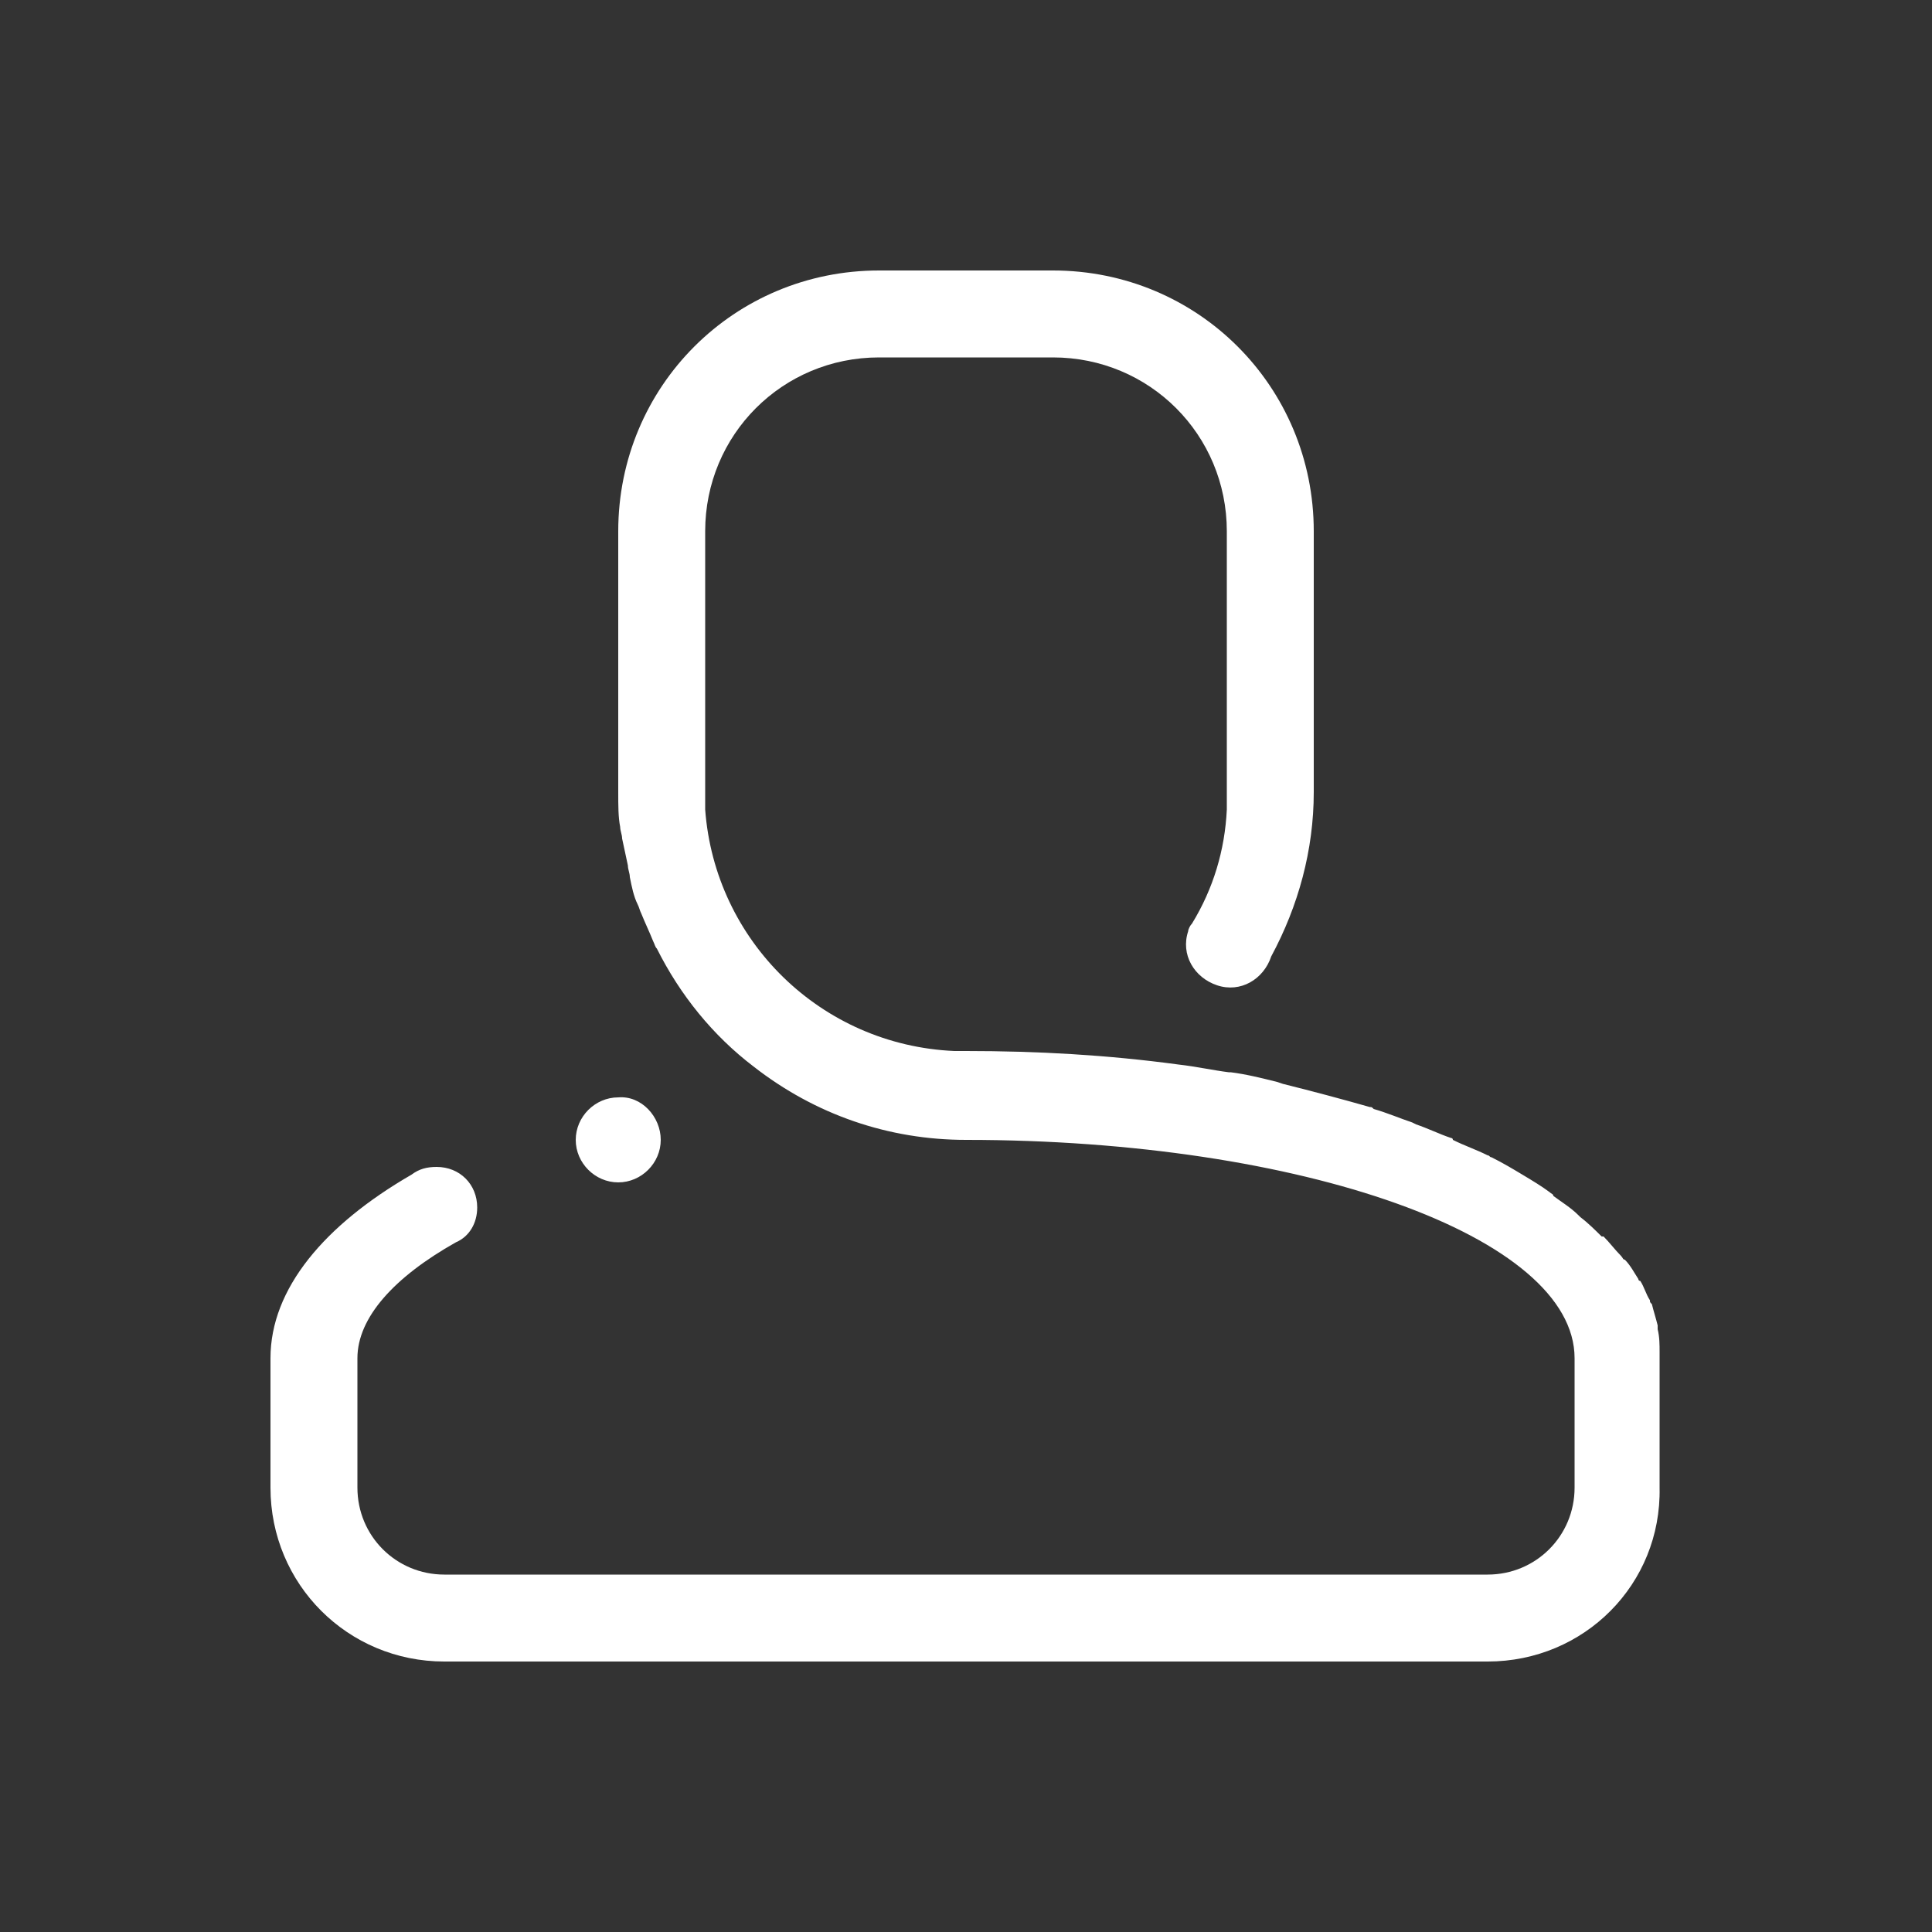 <?xml version="1.0" encoding="utf-8"?>
<!-- Generator: Adobe Illustrator 24.0.3, SVG Export Plug-In . SVG Version: 6.00 Build 0)  -->
<svg version="1.1" id="Layer_1" xmlns="http://www.w3.org/2000/svg" xmlns:xlink="http://www.w3.org/1999/xlink" x="0px" y="0px"
	 viewBox="0 0 100 100" style="enable-background:new 0 0 100 100;" xml:space="preserve">
<rect x="0" y="0" width="100" height="100" fill="#333333" stroke="none"/>
<style type="text/css">
	.st0{clip-path:url(#SVGID_2_);}
	.st1{fill-rule:evenodd;clip-rule:evenodd;fill:#FFFFFF;}
</style>
<g>
	<defs>
		<rect id="SVGID_1_" width="100" height="100"/>
	</defs>
	<clipPath id="SVGID_2_">
		<use xlink:href="#SVGID_1_"  style="overflow:visible;"/>
	</clipPath>
	<g id="a" class="st0">
		<path class="st1" d="M77,86H23c-5,0-9-4-9-9v-6.7c0-3.6,2.8-6.9,7.3-9.5c0.4-0.3,0.8-0.4,1.3-0.4c1.2,0,2.1,0.9,2.1,2.1
			c0,0.8-0.4,1.5-1.1,1.8l0,0c-3.2,1.8-5.1,3.9-5.1,6V77c0,2.5,2,4.5,4.5,4.5h54c2.5,0,4.5-2,4.5-4.5v-6.7C81.5,64,67.4,59,50,59
			c-4,0-7.8-1.3-11-3.8c-2.1-1.6-3.8-3.7-5-6.1c-0.1-0.1-0.1-0.2-0.2-0.4c-0.2-0.5-0.4-0.9-0.6-1.4c-0.1-0.2-0.1-0.3-0.2-0.5
			c-0.2-0.4-0.3-0.9-0.4-1.4c0-0.2-0.1-0.4-0.1-0.6c-0.1-0.5-0.2-0.9-0.3-1.4c0-0.2-0.1-0.4-0.1-0.6C32,42.3,32,41.7,32,41V27.5
			C32,20,38,14,45.5,14h9C62,14,68,20,68,27.5l0,0V41c0,3-0.8,5.9-2.2,8.5c-0.4,1.2-1.6,1.9-2.8,1.5c-1.2-0.4-1.9-1.6-1.5-2.8
			c0-0.1,0.1-0.3,0.2-0.4l0,0c1.1-1.8,1.7-3.8,1.8-5.9c0-0.3,0-0.6,0-0.9V27.5c0-5-4-9-9-9h-9c-5,0-9,4-9,9V41c0,0.3,0,0.6,0,0.9
			c0.5,6.8,6,12.2,12.9,12.5c0.2,0,0.4,0,0.6,0c3.7,0,7.3,0.2,11,0.7c0.9,0.1,1.8,0.3,2.6,0.4c0,0,0,0,0.1,0
			c0.8,0.1,1.6,0.3,2.4,0.5l0.3,0.1c1.6,0.4,3.1,0.8,4.5,1.2c0.1,0,0.1,0,0.2,0.1c0.7,0.2,1.4,0.5,2,0.7l0.2,0.1
			c0.6,0.2,1.2,0.5,1.8,0.7c0,0,0.1,0,0.1,0.1c0.6,0.3,1.2,0.5,1.8,0.8c0.1,0,0.1,0.1,0.2,0.1c0.6,0.3,1.1,0.6,1.6,0.9c0,0,0,0,0,0
			c0.5,0.3,1,0.6,1.4,0.9c0.1,0.1,0.2,0.1,0.2,0.2c0.4,0.3,0.9,0.6,1.3,1c0,0,0.1,0.1,0.1,0.1c0.4,0.3,0.8,0.7,1.1,1c0,0,0,0,0.1,0
			c0.3,0.3,0.6,0.7,0.9,1c0.1,0.1,0.1,0.2,0.2,0.2c0.3,0.3,0.5,0.7,0.7,1c0,0,0,0.1,0.1,0.1c0.2,0.3,0.3,0.7,0.5,1
			c0,0.1,0,0.1,0.1,0.2c0.1,0.4,0.2,0.7,0.3,1.1c0,0.1,0,0.1,0,0.2c0.1,0.4,0.1,0.8,0.1,1.2V77C86,82,82,86,77,86z M34.2,59
			c0,1.2-1,2.2-2.2,2.2s-2.2-1-2.2-2.2s1-2.2,2.2-2.2C33.2,56.7,34.2,57.8,34.2,59C34.2,59,34.2,59,34.2,59z"/>
	</g>
</g>
</svg>
